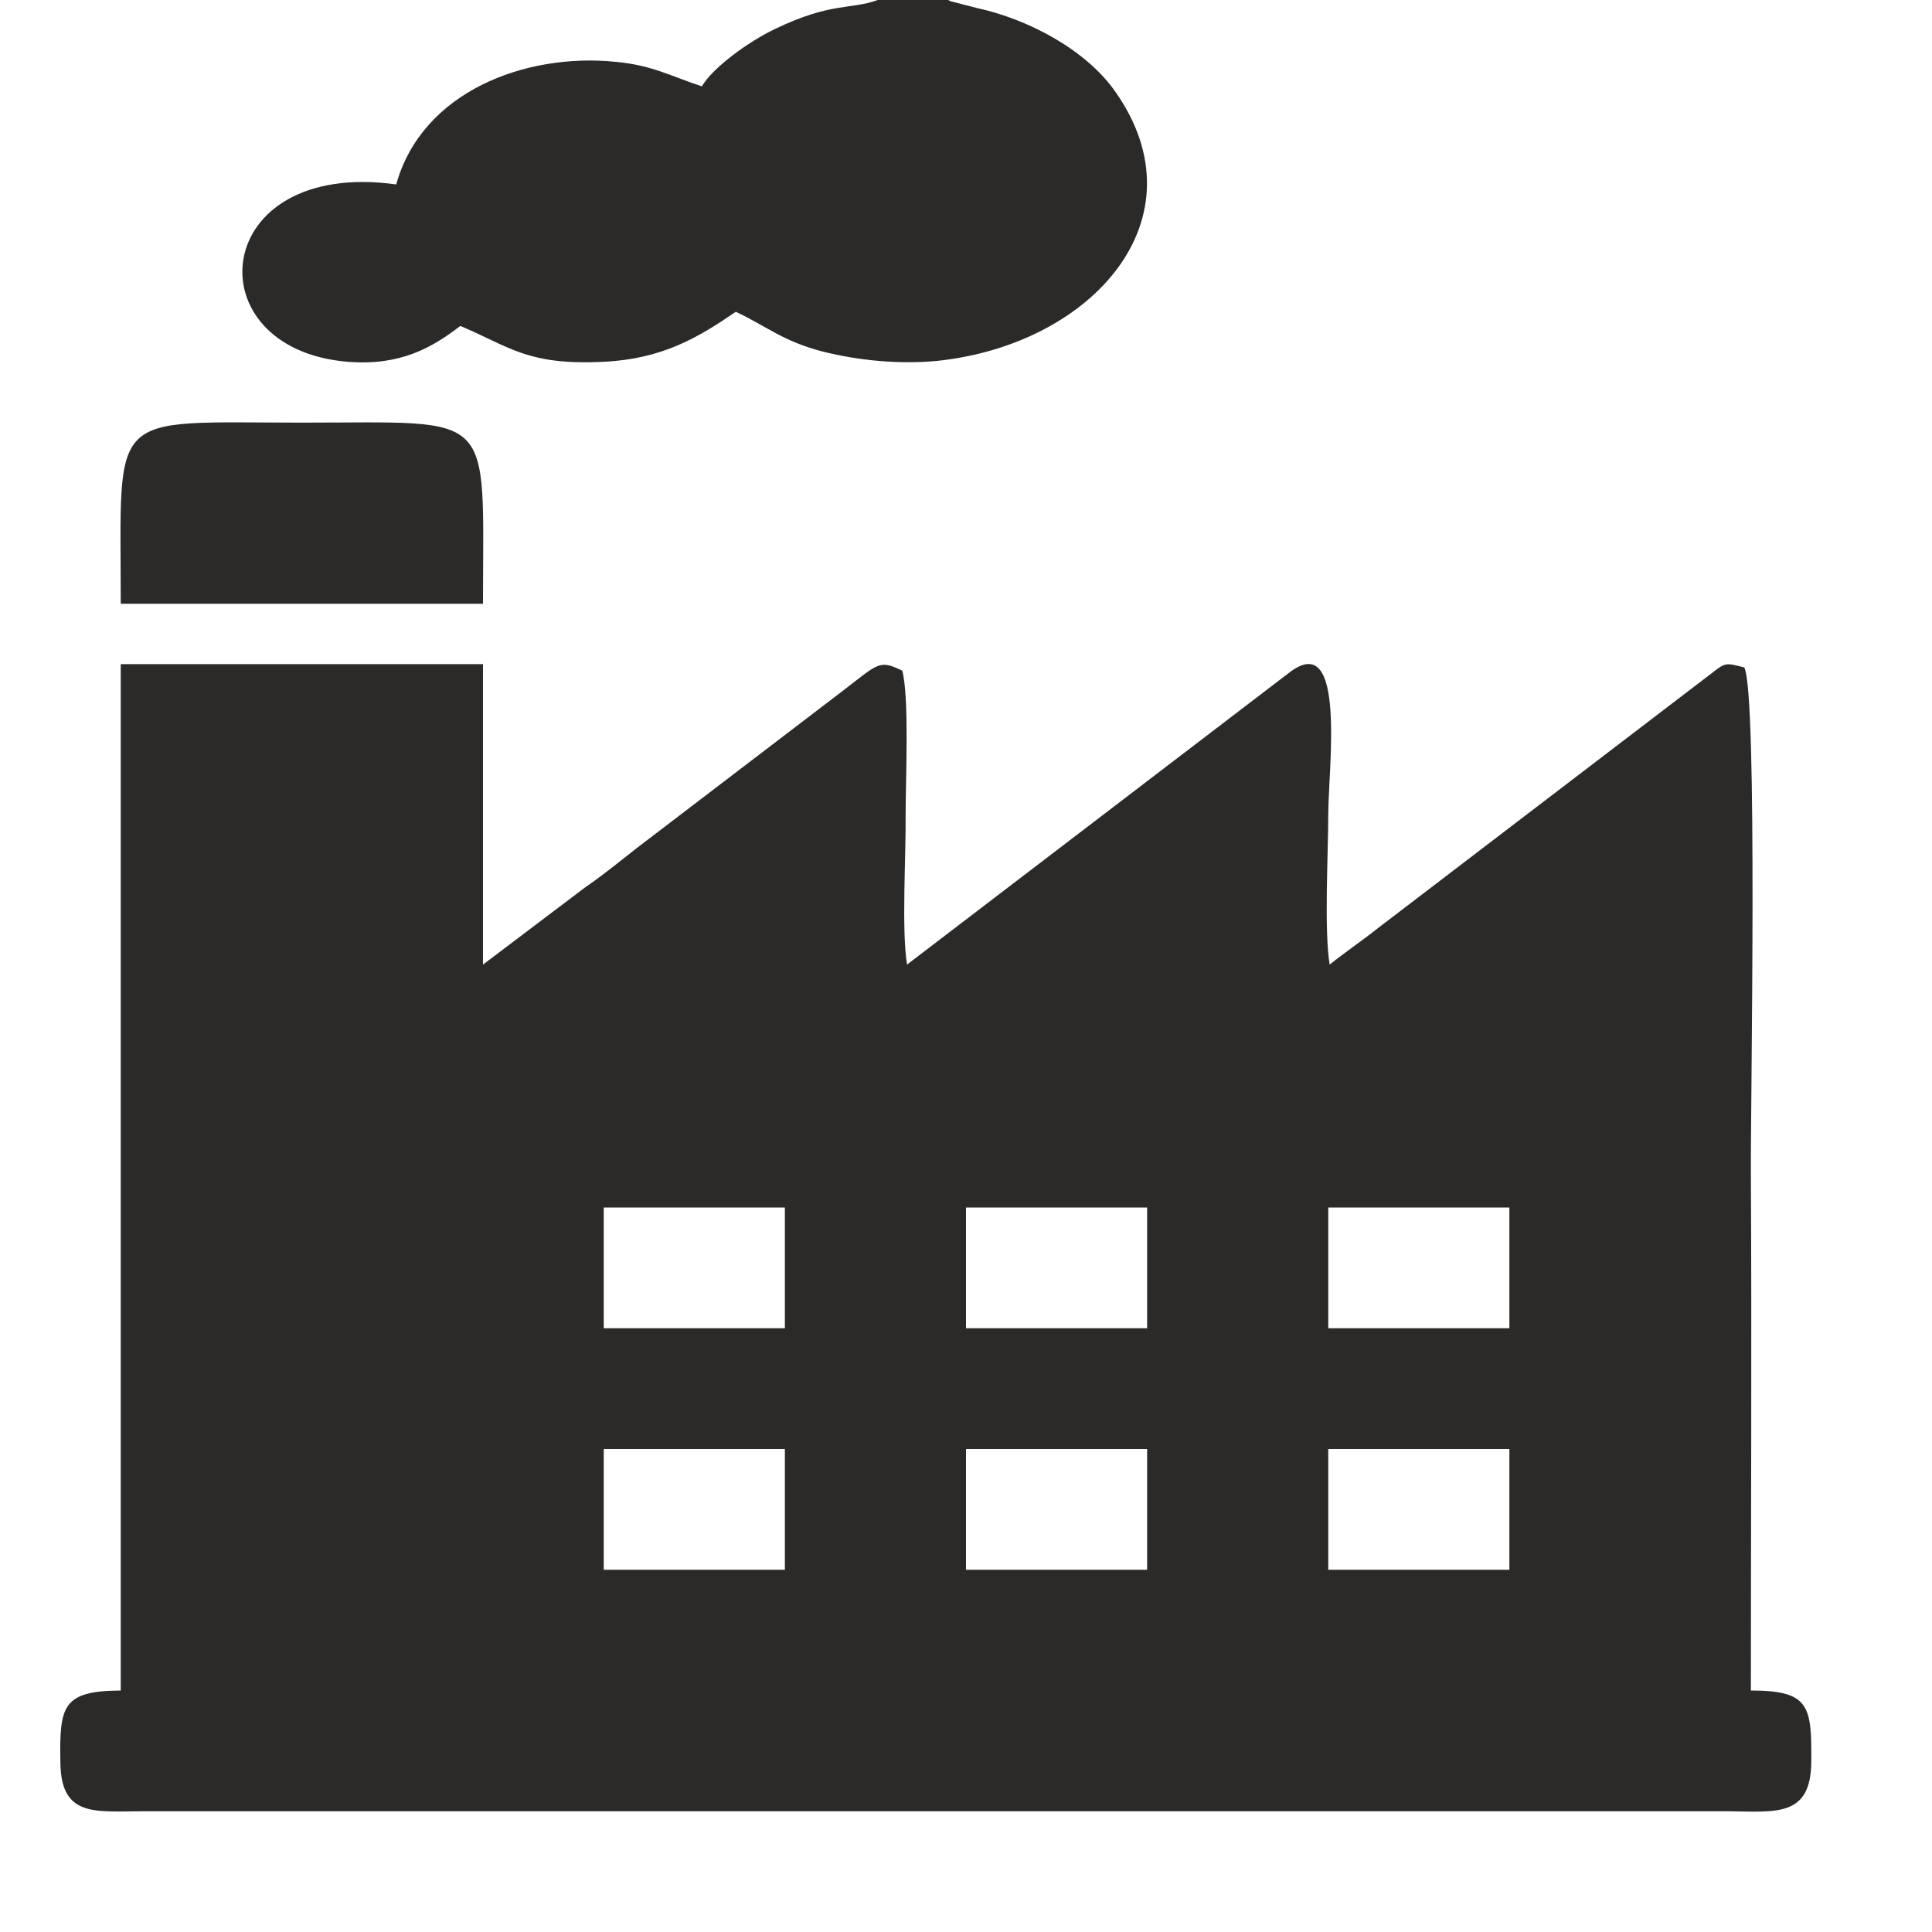 <?xml version="1.0" encoding="UTF-8"?>
<!DOCTYPE svg PUBLIC "-//W3C//DTD SVG 1.1//EN" "http://www.w3.org/Graphics/SVG/1.1/DTD/svg11.dtd">
<!-- Creator: CorelDRAW X6 -->
<svg xmlns="http://www.w3.org/2000/svg" xml:space="preserve" width="4096px" height="4096px" version="1.1" shape-rendering="geometricPrecision" text-rendering="geometricPrecision" image-rendering="optimizeQuality" fill-rule="evenodd" clip-rule="evenodd"
viewBox="0 0 4096 4096"
 xmlns:xlink="http://www.w3.org/1999/xlink">
 <g id="Слой_x0020_1">
  <g id="_490468352">
   <path fill="#2B2A29" d="M256 1280l768 0c0,-415 31,-384 -384,-384 -416,0 -384,-32 -384,384zm1754 -1280l-149 0c-58,21 -98,4 -217,61 -59,28 -133,83 -156,122 -65,-21 -105,-45 -184,-52 -190,-19 -409,63 -464,260 -397,-55 -432,349 -103,376 112,9 179,-30 239,-76 106,45 143,84 304,76 125,-6 201,-52 280,-106 66,31 99,62 183,84 75,19 162,28 245,20 329,-35 565,-302 377,-570 -61,-88 -183,-154 -294,-178l-54 -14c-2,0 -4,-2 -7,-3zm806 3072l384 0 0 256 -384 0 0 -256zm-768 200l0 -200 384 0 0 256 -384 0 0 -56zm-768 -120l0 -80 384 0 0 256 -384 0 0 -176zm1536 -592l384 0 0 256 -384 0 0 -152 0 -104zm-768 0l384 0 0 256 -384 0 0 -256zm-768 0l384 0 0 256 -384 0 0 -216 0 -40zm-1024 1024c-124,1 -130,33 -128,152 1,118 74,104 176,104l3360 0c101,1 175,13 176,-104 1,-119 -3,-152 -128,-152 0,-365 2,-731 0,-1096 -1,-136 15,-1018 -14,-1073 -40,-10 -39,-11 -70,13l-707 540c-34,27 -71,52 -102,77 -12,-72 -3,-236 -3,-317 0,-98 39,-392 -80,-304l-813 621c-12,-74 -2,-233 -3,-317 0,-76 8,-247 -7,-306 -49,-24 -50,-16 -128,44l-435 332c-37,29 -71,57 -109,83l-217 164 0 -637 -768 0 0 2176z"/>
  </g>
 </g>
</svg>
